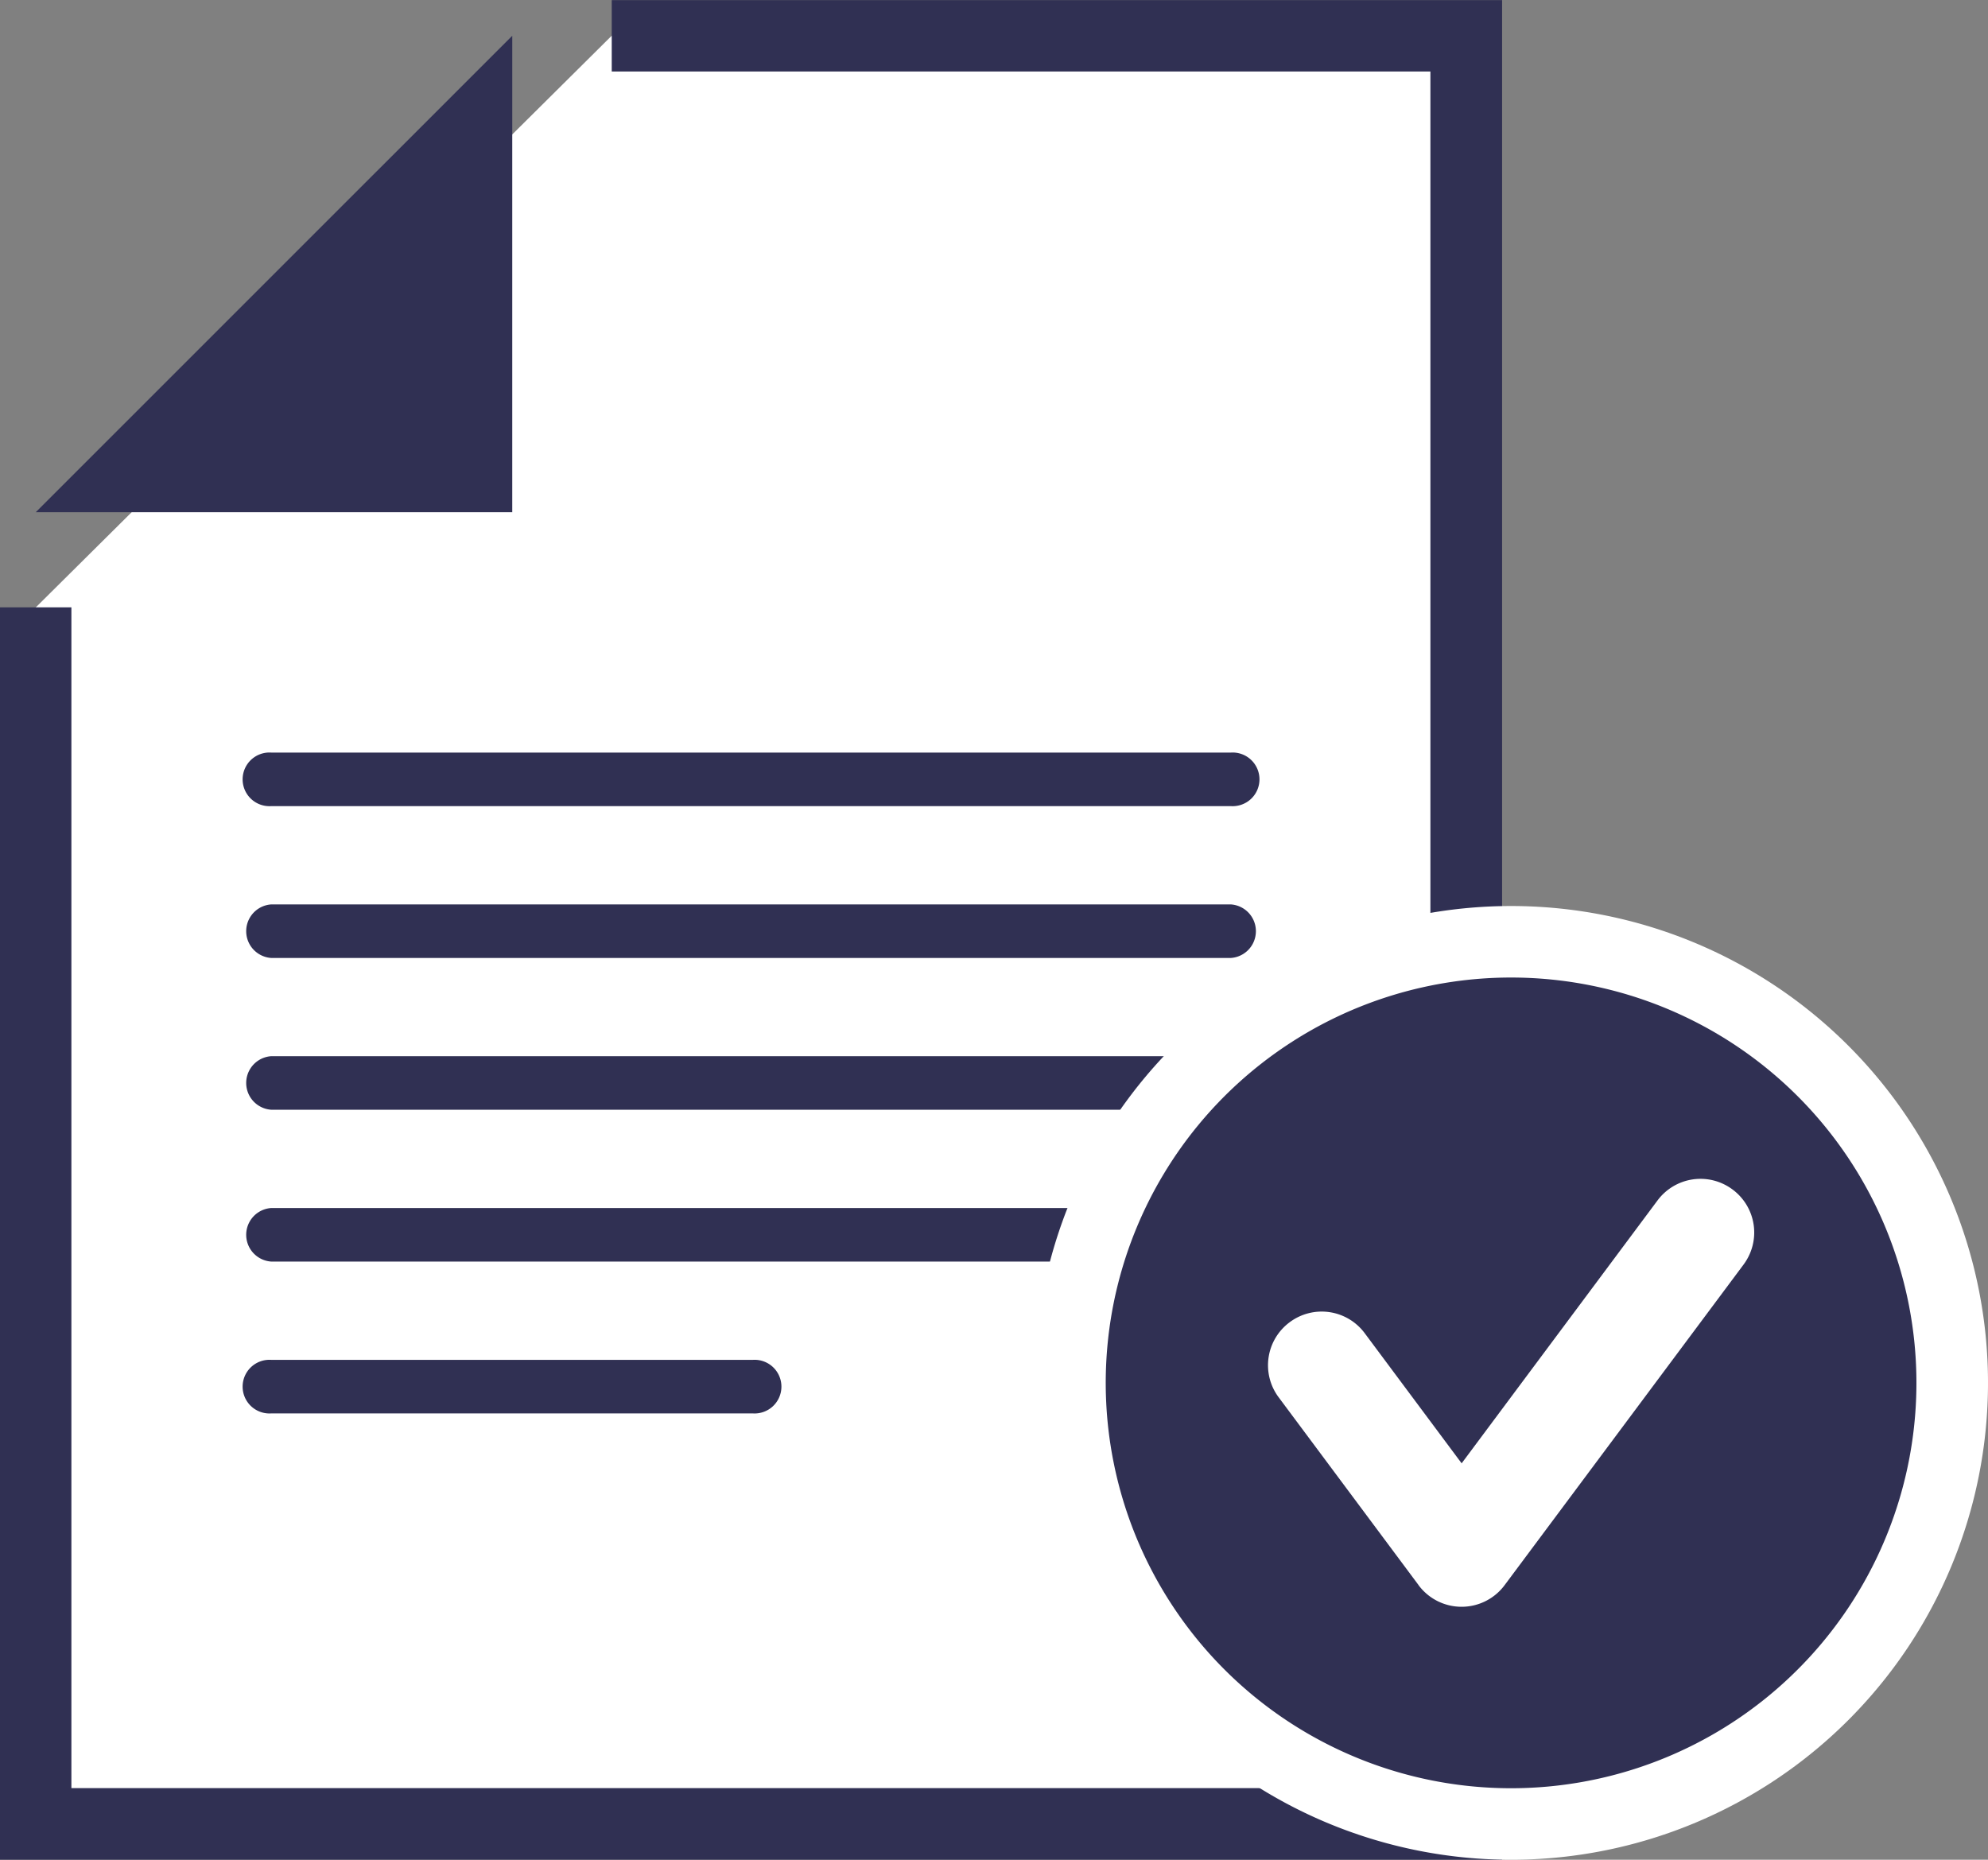 <svg id="Grupo_674" data-name="Grupo 674" xmlns="http://www.w3.org/2000/svg" width="33.414" height="31.258" viewBox="0 0 33.414 31.258">
  <rect x="0" y="0" width="33.414" height="31.258" fill="#808080" stroke="none"/>
  <g id="Grupo_671" data-name="Grupo 671">
    <path id="Trazado_1935" data-name="Trazado 1935" d="M237.847,911.092h14.364v30.056H228.167V920.7Z" transform="translate(-227.566 -910.491)" fill="#fff"/>
    <path id="Trazado_1936" data-name="Trazado 1936" d="M251.414,940.35H226.167V919.3h1.2v19.846h22.842V910.294H236.449v-1.2h14.965Z" transform="translate(-226.167 -909.092)" fill="#303053"/>
    <path id="Trazado_1937" data-name="Trazado 1937" d="M236.176,911.092V919.1h-8.009Z" transform="translate(-227.566 -910.491)" fill="#303053"/>
    <path id="Trazado_1938" data-name="Trazado 1938" d="M256.415,969.05H240.286a.451.451,0,0,1,0-.9h16.129a.451.451,0,0,1,0,.9Z" transform="translate(-235.727 -950.398)" fill="#303053"/>
    <path id="Trazado_1939" data-name="Trazado 1939" d="M256.415,960.562H240.286a.451.451,0,0,1,0-.9h16.129a.451.451,0,0,1,0,.9Z" transform="translate(-235.727 -944.461)" fill="#303053"/>
    <path id="Trazado_1940" data-name="Trazado 1940" d="M256.415,952.072H240.286a.451.451,0,1,1,0-.9h16.129a.451.451,0,1,1,0,.9Z" transform="translate(-235.727 -938.523)" fill="#303053"/>
    <path id="Trazado_1941" data-name="Trazado 1941" d="M256.415,977.541H240.286a.451.451,0,0,1,0-.9h16.129a.451.451,0,0,1,0,.9Z" transform="translate(-235.727 -956.337)" fill="#303053"/>
    <path id="Trazado_1942" data-name="Trazado 1942" d="M248.38,986.031h-8.094a.451.451,0,1,1,0-.9h8.094a.451.451,0,1,1,0,.9Z" transform="translate(-235.727 -962.275)" fill="#303053"/>
  </g>
  <g id="Grupo_673" data-name="Grupo 673" transform="translate(17.384 15.228)">
    <path id="Trazado_1943" data-name="Trazado 1943" d="M300.036,967.773a8.015,8.015,0,1,1-8.015-8.015A8.015,8.015,0,0,1,300.036,967.773Z" transform="translate(-284.006 -959.758)" fill="#fff"/>
    <path id="Trazado_1944" data-name="Trazado 1944" d="M301.631,970.571a6.813,6.813,0,1,1-6.812-6.813A6.813,6.813,0,0,1,301.631,970.571Z" transform="translate(-286.804 -962.556)" fill="#303053"/>
    <g id="Grupo_672" data-name="Grupo 672" transform="translate(3.929 4.587)">
      <path id="Trazado_1945" data-name="Trazado 1945" d="M299.609,981.849l-2.352-3.157h0a.9.9,0,0,1,.184-1.262h0a.9.9,0,0,1,1.262.184h0l1.629,2.187,3.292-4.418a.9.9,0,0,1,1.262-.184h0a.9.9,0,0,1,.184,1.262h0l-4.016,5.388a.9.9,0,0,1-.723.363h0a.9.9,0,0,1-.723-.363Z" transform="translate(-297.078 -975.021)" fill="#fff"/>
    </g>
  </g>
</svg>
